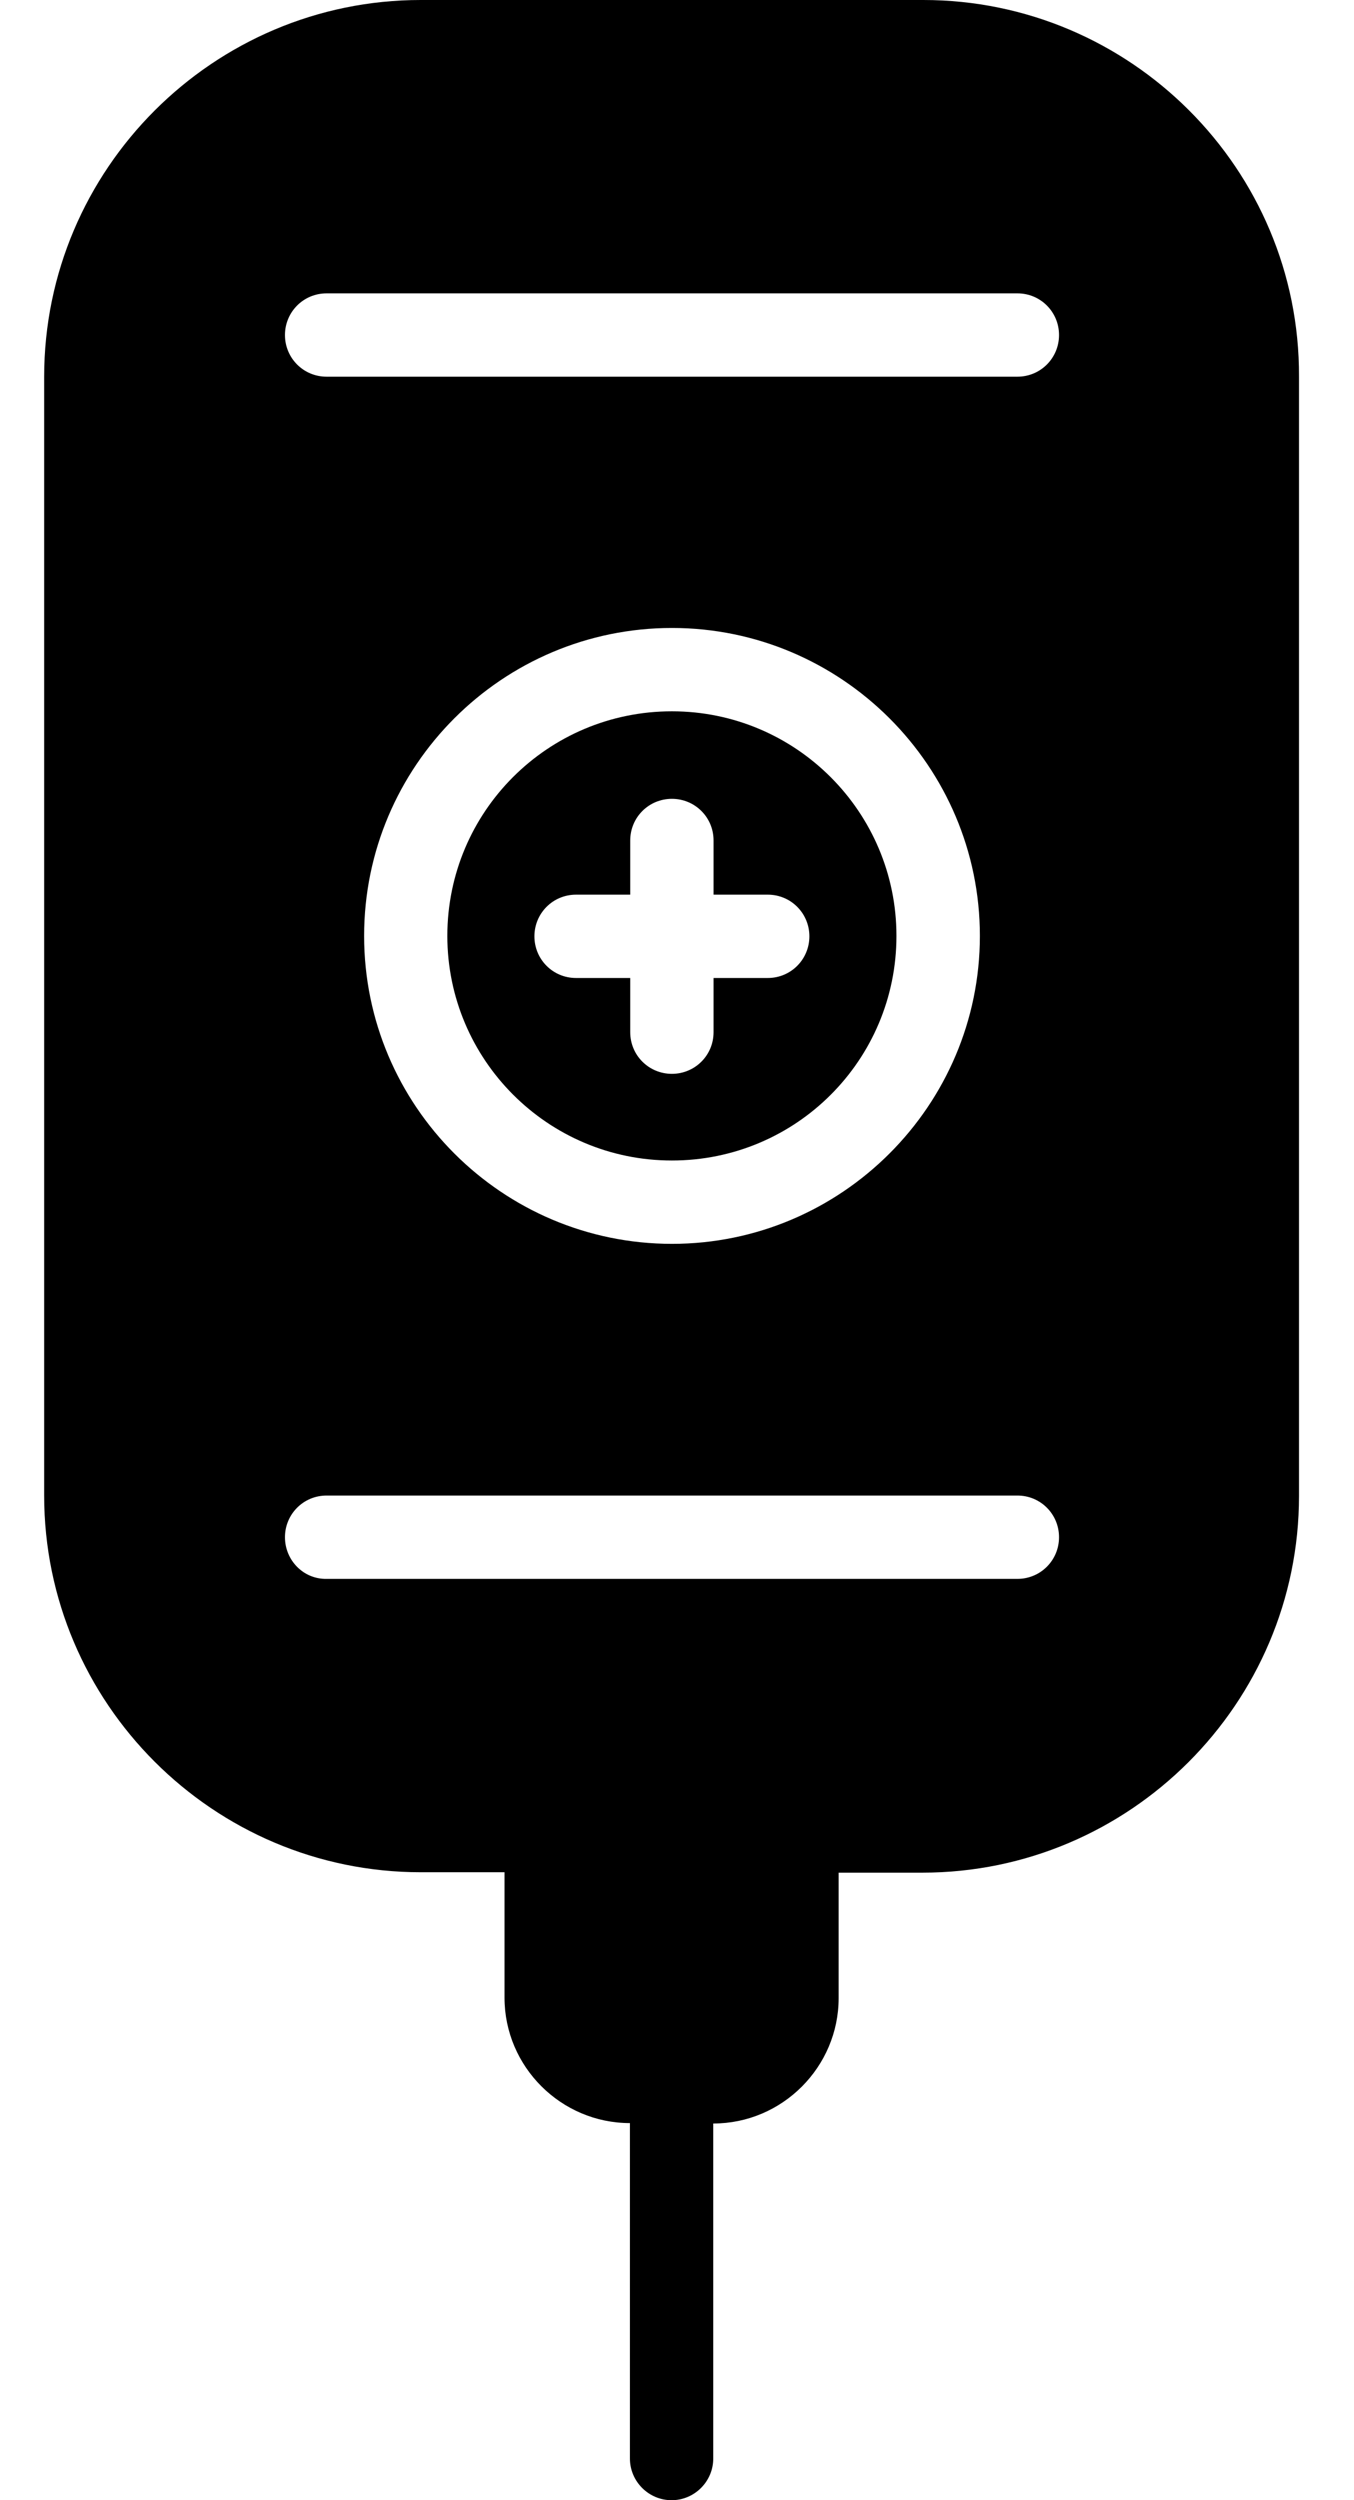 <svg width="13" height="24" viewBox="0 0 13 24" fill="none" xmlns="http://www.w3.org/2000/svg">
<g id="items10">
<path id="Vector" d="M8.864 0H4.04C2.048 0 0.424 1.624 0.424 3.616V14.356C0.424 16.348 2.048 17.972 4.04 17.972H4.844V19.176C4.844 19.84 5.388 20.38 6.048 20.38V23.6C6.048 23.82 6.228 24 6.448 24C6.668 24 6.848 23.82 6.848 23.6V20.384C7.512 20.384 8.052 19.84 8.052 19.18V17.976H8.856C10.848 17.976 12.472 16.352 12.472 14.36V3.616C12.48 1.624 10.856 0 8.864 0ZM2.736 14.756C2.736 14.536 2.912 14.356 3.136 14.356H9.768C9.992 14.356 10.168 14.536 10.168 14.756C10.168 14.976 9.992 15.156 9.768 15.156H3.136C2.912 15.16 2.736 14.976 2.736 14.756ZM3.496 8.984C3.496 7.352 4.824 6.028 6.452 6.028C8.08 6.028 9.408 7.356 9.408 8.984C9.408 10.612 8.08 11.94 6.452 11.94C4.824 11.94 3.496 10.616 3.496 8.984ZM9.768 3.616H3.136C2.912 3.616 2.736 3.436 2.736 3.216C2.736 2.996 2.912 2.816 3.136 2.816H9.768C9.992 2.816 10.168 2.996 10.168 3.216C10.168 3.436 9.992 3.616 9.768 3.616Z" fill="black"/>
<path id="Vector_2" d="M8.607 8.984C8.607 7.796 7.643 6.828 6.451 6.828C5.259 6.828 4.295 7.792 4.295 8.984C4.295 10.172 5.259 11.14 6.451 11.14C7.643 11.14 8.607 10.176 8.607 8.984ZM6.051 9.908V9.388H5.531C5.307 9.388 5.131 9.208 5.131 8.988C5.131 8.768 5.307 8.588 5.531 8.588H6.051V8.068C6.051 7.844 6.231 7.668 6.451 7.668C6.671 7.668 6.851 7.844 6.851 8.068V8.588H7.371C7.595 8.588 7.771 8.768 7.771 8.988C7.771 9.208 7.595 9.388 7.371 9.388H6.851V9.908C6.851 10.132 6.671 10.308 6.451 10.308C6.231 10.308 6.051 10.132 6.051 9.908Z" fill="black"/>
</g>
</svg>
